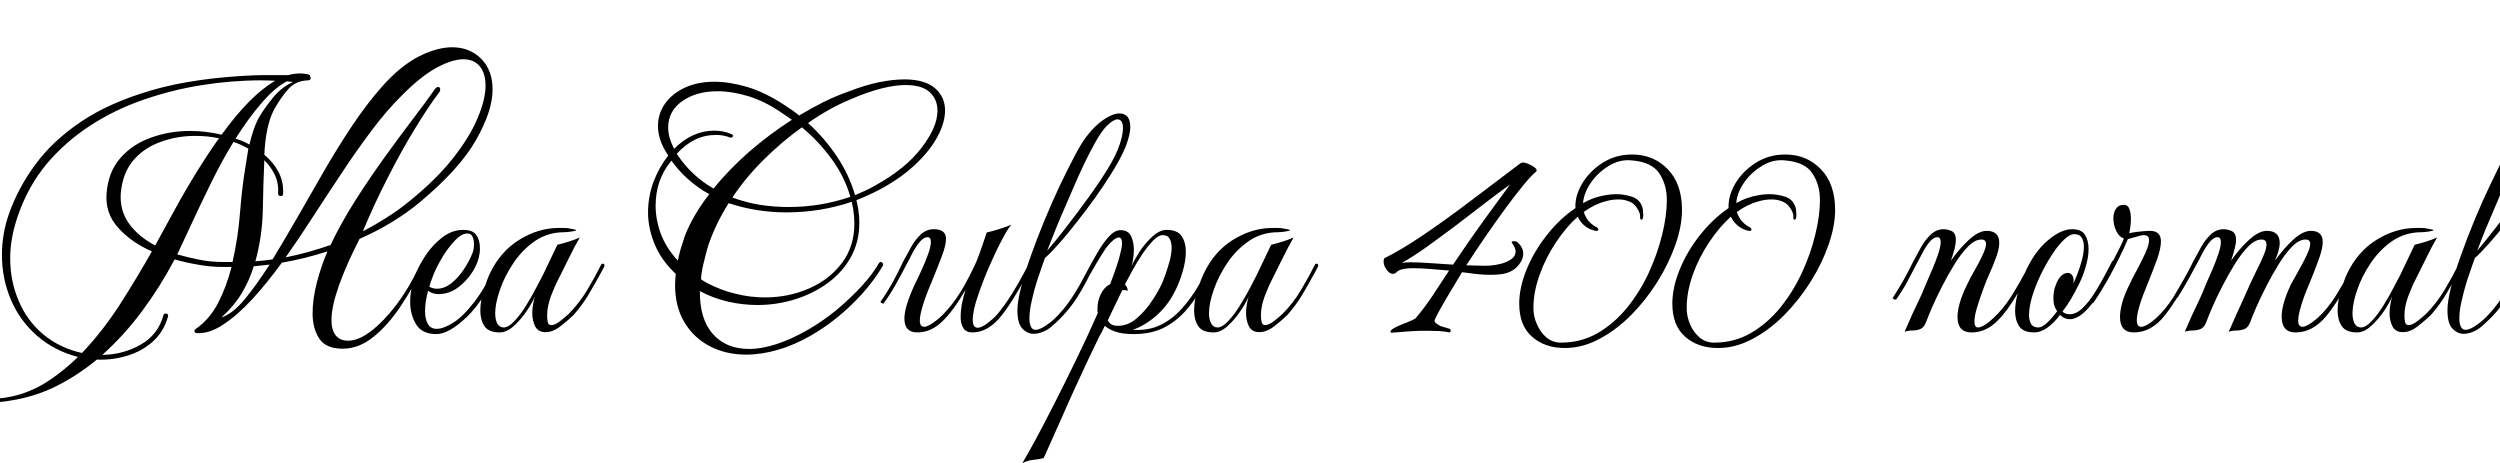 <svg xmlns="http://www.w3.org/2000/svg" xmlns:xlink="http://www.w3.org/1999/xlink" width="181.392" height="33.6"><path fill="black" d="M-1.13 29.23L-1.13 29.23Q-2.21 29.23-3.14 28.96Q-4.08 28.68-4.66 28.03Q-5.23 27.38-5.23 26.28L-5.23 26.28Q-5.23 25.90-5.16 25.51L-5.16 25.51Q-5.11 25.37-4.99 25.37L-4.99 25.37Q-4.85 25.37-4.85 25.49L-4.85 25.49Q-4.85 25.61-4.86 25.74Q-4.87 25.87-4.87 25.99L-4.87 25.99Q-4.87 27.02-4.28 27.67Q-3.70 28.32-2.76 28.63Q-1.82 28.94-0.77 28.94L-0.77 28.94Q0.38 28.94 1.46 28.61L1.46 28.61Q2.62 28.25 3.66 27.54Q4.70 26.83 5.66 25.90L5.66 25.90Q3.96 25.46 2.71 24.38Q1.46 23.30 0.80 21.77Q0.14 20.23 0.14 18.50L0.14 18.50Q0.14 16.94 0.67 15.46L0.67 15.46Q1.32 13.63 2.57 11.93Q3.82 10.22 5.88 8.83Q7.94 7.44 11.00 6.55Q14.06 5.66 18.31 5.47L18.31 5.47Q18.82 5.45 19.52 5.45Q20.23 5.45 20.90 5.45L20.90 5.45Q21.38 5.33 21.74 5.33L21.74 5.33Q22.13 5.33 22.44 5.42L22.44 5.42Q22.51 5.45 22.51 5.57L22.51 5.57Q22.54 5.59 22.54 5.66L22.54 5.66Q22.54 5.83 22.34 5.83L22.34 5.83Q21.48 5.86 20.95 6.43Q20.42 7.01 19.90 7.92L19.90 7.92Q19.56 8.57 19.39 9.41Q19.22 10.25 19.18 11.23L19.18 11.23Q19.85 11.78 20.22 12.50Q20.59 13.22 20.54 14.06L20.54 14.06Q20.54 14.23 20.38 14.23L20.38 14.23Q20.18 14.23 20.18 14.04L20.18 14.04Q20.23 13.34 19.96 12.73Q19.68 12.12 19.18 11.62L19.18 11.62Q19.10 13.30 19.07 15.22Q19.03 17.14 18.53 18.96L18.53 18.96Q19.18 18.91 19.78 18.82L19.78 18.82Q20.64 17.40 21.58 15.77Q22.51 14.14 23.50 12.43Q24.48 10.73 25.54 9.14Q26.59 7.56 27.74 6.26L27.74 6.26Q29.06 4.78 30.38 4.10Q31.70 3.43 32.81 3.43L32.81 3.43Q34.08 3.43 34.91 4.26Q35.74 5.09 35.74 6.50L35.74 6.50Q35.74 8.06 34.52 10.19Q33.31 12.31 30.38 14.74L30.38 14.74Q28.51 16.27 26.09 17.33L26.09 17.33Q25.13 19.20 24.59 20.72Q24.05 22.25 24.05 23.23L24.05 23.23Q24.05 23.93 24.35 24.32Q24.65 24.72 25.27 24.72L25.27 24.72Q26.02 24.72 26.94 24.01Q27.86 23.30 28.78 22.09Q29.69 20.88 30.38 19.39L30.38 19.39Q30.46 19.27 30.55 19.27L30.55 19.27Q30.72 19.27 30.65 19.46L30.65 19.46Q29.95 20.90 29.05 22.25Q28.15 23.59 27.10 24.44Q26.04 25.30 24.86 25.30L24.86 25.30Q23.64 25.30 23.16 24.56Q22.68 23.83 22.68 22.73L22.68 22.73Q22.68 21.70 22.99 20.50Q23.30 19.30 23.76 18.24L23.76 18.24Q22.94 18.50 22.12 18.71Q21.29 18.91 20.45 19.06L20.45 19.06Q19.39 20.52 18.31 21.70Q17.23 22.87 16.21 23.54Q15.19 24.22 14.30 24.17L14.30 24.17Q14.11 24.17 14.11 24.02L14.11 24.02Q14.11 23.93 14.21 23.86L14.21 23.86Q15.22 23.16 15.83 21.97Q16.44 20.78 16.80 19.37L16.80 19.37L16.18 19.37Q15.29 19.37 14.40 19.21Q13.51 19.06 12.67 18.82L12.67 18.82Q11.64 20.78 10.32 22.56Q9 24.34 7.42 25.75L7.42 25.75Q8.93 25.73 10.20 25.01Q11.47 24.29 11.86 22.87L11.86 22.87Q11.88 22.75 12.02 22.75L12.02 22.75Q12.24 22.75 12.19 22.97L12.19 22.97Q11.88 24.07 11.09 24.78Q10.30 25.49 9.23 25.81Q8.16 26.14 7.03 26.09L7.03 26.09Q5.66 27.22 4.12 28.00Q2.57 28.78 0.79 29.06L0.79 29.06Q0.34 29.14-0.16 29.18Q-0.65 29.23-1.13 29.23ZM20.74 18.65L20.74 18.67Q21.58 18.50 22.38 18.28Q23.18 18.05 23.98 17.78L23.98 17.78Q24.77 16.13 25.81 14.50Q26.86 12.86 27.95 11.35Q29.04 9.84 30 8.58Q30.96 7.32 31.56 6.46L31.56 6.46Q31.68 6.31 31.78 6.31L31.78 6.31Q31.94 6.31 31.94 6.50L31.94 6.50Q31.94 6.62 31.87 6.70L31.87 6.70Q31.08 7.73 30.10 9.35Q29.11 10.97 28.13 12.90Q27.14 14.83 26.33 16.78L26.33 16.78Q27.22 16.32 28.03 15.80Q28.85 15.29 29.59 14.69L29.59 14.69Q31.58 13.10 32.82 11.54Q34.06 9.98 34.64 8.60Q35.23 7.22 35.23 6.22L35.23 6.22Q35.23 5.33 34.81 4.81Q34.39 4.30 33.62 4.30L33.62 4.30Q32.81 4.30 31.68 4.91Q30.55 5.52 29.14 6.94L29.14 6.94Q28.01 8.06 26.92 9.53Q25.82 10.99 24.77 12.59Q23.71 14.18 22.70 15.74Q21.70 17.30 20.74 18.65L20.74 18.65ZM5.95 25.61L5.95 25.61Q7.46 24.02 8.72 22.06Q9.98 20.09 11.02 18.24L11.02 18.24Q9.50 17.57 8.57 16.52Q7.63 15.48 7.73 14.06L7.73 14.06Q7.85 12.46 8.74 11.46Q9.62 10.46 10.97 9.98Q12.31 9.50 13.80 9.50L13.80 9.50Q14.90 9.50 16.08 9.77L16.08 9.77Q17.11 8.35 18.08 7.37Q19.06 6.38 19.97 5.86L19.97 5.86Q19.73 5.86 19.48 5.84Q19.22 5.83 18.96 5.83L18.96 5.83Q16.80 5.83 14.62 6.18Q12.43 6.53 10.37 7.25Q8.30 7.97 6.52 9.13Q4.73 10.30 3.38 11.90Q2.04 13.51 1.30 15.65L1.30 15.65Q0.74 17.26 0.74 18.74L0.74 18.74Q0.74 20.40 1.36 21.84Q1.97 23.28 3.14 24.26Q4.32 25.25 5.95 25.61ZM18.10 10.49L18.10 10.49Q18.22 9.94 18.40 9.42Q18.58 8.90 18.82 8.47L18.82 8.47Q19.18 7.85 19.82 7.07Q20.47 6.29 21.26 5.95L21.26 5.95L20.81 5.90Q19.94 6.36 19.00 7.45Q18.05 8.54 17.09 10.06L17.09 10.06Q17.64 10.22 18.10 10.49ZM11.26 17.81L11.26 17.81L12.60 15.36Q13.44 13.82 14.27 12.48Q15.10 11.14 15.89 10.03L15.89 10.03Q15.46 9.94 15.02 9.90Q14.59 9.86 14.16 9.86L14.16 9.86Q12.84 9.86 11.64 10.30Q10.44 10.73 9.66 11.65Q8.88 12.58 8.76 14.06L8.76 14.06Q8.69 15.29 9.37 16.24Q10.06 17.18 11.26 17.81ZM16.18 19.01L16.18 19.01L16.87 19.01Q17.28 17.23 17.42 15.37Q17.57 13.51 17.81 12.10L17.81 12.10L18.02 10.78Q17.78 10.66 17.51 10.52Q17.23 10.39 16.94 10.30L16.94 10.30Q16.13 11.62 15.35 13.20Q14.57 14.78 13.78 16.49L13.78 16.49L12.86 18.46Q13.61 18.67 14.45 18.84Q15.29 19.01 16.18 19.01ZM16.06 23.04L16.06 23.04Q16.90 22.75 17.76 21.71Q18.62 20.66 19.56 19.20L19.56 19.20Q19.27 19.22 18.98 19.26Q18.70 19.30 18.41 19.32L18.41 19.32Q18.10 20.35 17.53 21.29Q16.97 22.22 16.06 23.04ZM31.66 24.24L31.66 24.24Q30.62 24.24 30.19 23.53Q29.76 22.82 29.76 21.91L29.76 21.91Q29.76 21.36 29.88 20.83Q30 20.30 30.17 19.85L30.17 19.85Q30.43 19.20 30.92 18.47Q31.42 17.74 32.11 17.21Q32.81 16.68 33.62 16.68L33.62 16.68Q34.30 16.68 34.56 17.05Q34.82 17.42 34.82 17.98L34.82 17.98Q34.82 18.07 34.82 18.16Q34.82 18.24 34.80 18.36L34.80 18.36Q34.73 19.01 34.30 19.70Q33.86 20.40 33.22 20.87Q32.57 21.34 31.82 21.34L31.82 21.34Q31.39 21.34 31.06 21.10L31.06 21.10Q30.84 21.91 30.84 22.58L30.84 22.58Q30.84 23.14 31.04 23.50Q31.25 23.86 31.68 23.86L31.68 23.86Q32.18 23.86 32.89 23.41Q33.60 22.97 34.43 21.89Q35.26 20.81 36.12 18.94L36.12 18.94Q36.12 18.91 36.17 18.91L36.17 18.91Q36.24 18.91 36.32 18.97Q36.41 19.03 36.36 19.08L36.36 19.08Q35.18 21.74 33.88 22.99Q32.57 24.24 31.66 24.24ZM31.70 20.95L31.70 20.95Q32.23 20.95 32.74 20.56Q33.24 20.16 33.65 19.55Q34.06 18.94 34.30 18.31L34.30 18.31Q34.39 18.05 34.39 17.71L34.39 17.71Q34.39 17.40 34.28 17.17Q34.18 16.94 33.91 16.94L33.91 16.94Q33.48 16.94 32.98 17.48Q32.47 18.02 32.04 18.76Q31.61 19.49 31.39 20.09L31.39 20.09Q31.32 20.26 31.26 20.44Q31.20 20.62 31.15 20.81L31.15 20.81Q31.44 20.95 31.70 20.95ZM36.26 24.12L36.26 24.12Q35.45 24.12 35.15 23.66Q34.85 23.21 34.85 22.54L34.85 22.54Q34.85 21.84 35.09 21.07Q35.33 20.30 35.54 19.85L35.54 19.85Q36.31 18.24 37.69 17.39Q39.07 16.54 40.54 16.54L40.54 16.54Q40.73 16.54 40.93 16.54Q41.14 16.54 41.33 16.58L41.33 16.58Q41.81 16.66 41.81 16.70L41.81 16.70Q41.81 16.75 41.46 16.80Q41.11 16.85 40.94 16.85L40.94 16.85Q39.77 16.85 38.84 17.47Q37.92 18.10 37.27 19.06Q36.62 20.02 36.28 21.01Q35.93 22.01 35.93 22.73L35.93 22.73Q35.93 23.18 36.08 23.47Q36.24 23.76 36.55 23.76L36.55 23.76Q36.89 23.76 37.32 23.30Q37.75 22.85 38.16 22.19Q38.57 21.53 38.90 20.89Q39.24 20.26 39.41 19.92L39.41 19.92L40.44 17.76Q40.85 17.66 41.27 17.53Q41.69 17.40 42.07 17.23L42.07 17.23Q41.66 17.93 41.29 18.70Q40.92 19.46 40.54 20.21L40.54 20.21Q40.25 20.76 39.97 21.50Q39.70 22.25 39.70 22.85L39.70 22.85L39.70 22.94Q39.70 23.14 39.74 23.36Q39.79 23.59 40.01 23.59L40.01 23.59Q40.27 23.59 40.68 23.27Q41.09 22.94 41.26 22.78L41.26 22.78Q42.02 22.01 42.59 21.07Q43.15 20.14 43.63 19.18L43.63 19.18Q43.68 19.13 43.70 19.13L43.70 19.13Q43.90 19.13 43.85 19.32L43.85 19.32Q43.85 19.32 43.74 19.54Q43.63 19.75 43.61 19.78L43.61 19.78Q43.15 20.62 42.70 21.38Q42.24 22.15 41.62 22.85L41.62 22.85Q41.23 23.23 40.68 23.66Q40.13 24.10 39.58 24.10L39.58 24.10Q39.05 24.10 38.83 23.68Q38.62 23.26 38.62 22.73L38.62 22.73Q38.62 22.39 38.68 22.07Q38.74 21.74 38.81 21.50L38.81 21.50Q38.64 21.94 38.22 22.56Q37.80 23.18 37.28 23.65Q36.77 24.12 36.26 24.12ZM54.14 25.73L54.14 25.73Q52.68 25.73 51.52 25.13Q50.35 24.53 49.67 23.40Q48.98 22.27 48.98 20.66L48.98 20.66Q48.98 20.47 49.00 20.27Q49.01 20.06 49.03 19.87L49.03 19.87Q47.98 18.89 47.50 17.72Q47.02 16.56 47.02 15.41L47.02 15.41Q47.02 14.28 47.41 13.21Q47.81 12.14 48.46 11.33L48.46 11.33L48.48 11.28L48.26 10.92Q47.74 10.03 47.74 9.14L47.74 9.14Q47.74 8.26 48.25 7.52Q48.77 6.79 49.69 6.36Q50.62 5.93 51.84 5.93L51.84 5.93Q52.92 5.93 54.22 6.31Q55.51 6.70 56.90 7.61L56.90 7.61Q57.17 7.78 57.44 7.97Q57.72 8.16 57.98 8.38L57.98 8.38Q58.87 7.85 59.76 7.40Q60.65 6.96 61.54 6.65L61.54 6.65Q62.78 6.17 63.80 5.96Q64.82 5.76 65.62 5.76L65.62 5.76Q67.10 5.76 67.84 6.40Q68.57 7.03 68.57 8.02L68.57 8.02Q68.57 8.88 68.03 9.90Q67.49 10.92 66.41 11.94Q65.33 12.96 63.74 13.80L63.74 13.80Q62.95 14.21 62.14 14.52L62.14 14.52Q62.18 14.74 62.23 14.96Q62.28 15.19 62.30 15.43L62.30 15.43Q62.33 15.60 62.34 15.79Q62.35 15.98 62.35 16.18L62.35 16.18Q62.35 17.54 61.74 18.65Q61.13 19.75 60.08 20.52Q59.04 21.29 57.71 21.71Q56.38 22.13 54.96 22.13L54.96 22.13Q53.90 22.13 52.84 21.89Q51.77 21.65 50.78 21.12L50.78 21.12Q50.76 23.14 51.72 24.23Q52.68 25.32 54.36 25.32L54.36 25.32Q55.25 25.32 56.33 24.97Q57.41 24.62 58.58 23.95L58.58 23.95Q59.71 23.30 60.71 22.48Q61.70 21.65 62.51 20.77Q63.31 19.90 63.77 19.10L63.77 19.10Q63.82 19.01 63.91 19.01L63.91 19.01Q63.98 19.01 64.04 19.08Q64.10 19.15 64.06 19.27L64.06 19.27Q63.26 20.66 61.88 22.02Q60.50 23.38 58.85 24.34L58.85 24.34Q57.65 25.03 56.45 25.38Q55.25 25.73 54.14 25.73ZM62.04 14.16L62.04 14.16Q62.45 13.99 62.81 13.82Q63.17 13.66 63.50 13.46L63.50 13.46Q65.71 12.24 66.86 10.73Q68.02 9.22 68.02 8.04L68.02 8.04Q68.02 7.20 67.45 6.68Q66.89 6.17 65.69 6.17L65.69 6.17Q64.94 6.17 63.95 6.42Q62.95 6.67 61.68 7.22L61.68 7.22Q60.12 7.87 58.63 8.93L58.63 8.93Q59.78 9.96 60.70 11.32Q61.61 12.67 62.04 14.16ZM51.77 13.68L51.77 13.68Q52.90 12.29 54.37 11.00Q55.85 9.72 57.46 8.69L57.46 8.69L56.71 8.18Q55.49 7.34 54.30 6.98Q53.11 6.62 52.08 6.62L52.08 6.62Q50.52 6.62 49.50 7.34Q48.48 8.06 48.48 9.26L48.48 9.26Q48.48 9.96 48.91 10.80L48.91 10.80Q50.23 9.48 51.82 9.48L51.82 9.48Q52.15 9.48 52.46 9.54Q52.78 9.60 53.09 9.74L53.09 9.74Q53.18 9.77 53.18 9.86L53.18 9.86Q53.18 9.94 53.11 9.97Q53.04 10.01 52.92 9.96L52.92 9.96Q52.49 9.79 51.94 9.79L51.94 9.79Q50.35 9.79 49.10 11.16L49.10 11.16L49.15 11.23Q50.18 12.77 51.77 13.68ZM57.22 15.02L57.22 15.02Q59.54 15.02 61.70 14.28L61.70 14.28Q61.27 12.79 60.32 11.51Q59.38 10.22 58.18 9.24L58.18 9.24Q56.74 10.27 55.43 11.57Q54.12 12.86 53.14 14.33L53.14 14.33Q54.10 14.69 55.13 14.86Q56.16 15.02 57.22 15.02ZM49.18 18.91L49.18 18.91Q49.27 18.48 49.40 18.02Q49.54 17.57 49.70 17.09L49.70 17.09Q50.30 15.58 51.46 14.09L51.46 14.09Q50.64 13.63 49.96 13.03Q49.27 12.43 48.72 11.66L48.72 11.66L48.62 11.78Q47.57 13.10 47.57 14.93L47.57 14.93Q47.57 15.94 47.95 16.97Q48.34 18 49.18 18.91ZM55.49 21.58L55.49 21.58Q57.22 21.58 58.70 20.93Q60.19 20.28 61.09 19.08Q61.99 17.88 61.99 16.22L61.99 16.22Q61.99 15.96 61.97 15.70Q61.94 15.43 61.90 15.14L61.90 15.14L61.80 14.64Q59.54 15.41 57.05 15.41L57.05 15.41Q55.97 15.41 54.91 15.24Q53.86 15.07 52.87 14.74L52.87 14.74Q51.94 16.20 51.38 17.83L51.38 17.83Q51.19 18.50 51.05 19.10Q50.90 19.70 50.86 20.26L50.86 20.26Q50.95 20.33 51.05 20.39Q51.14 20.45 51.24 20.50L51.24 20.50Q52.27 21.05 53.35 21.31Q54.43 21.58 55.49 21.58ZM66.55 24.12L66.55 24.12Q65.62 24.12 65.62 23.11L65.62 23.11Q65.62 22.27 66.36 20.66L66.36 20.66Q66.58 20.23 66.85 19.63Q67.13 19.03 67.33 18.47Q67.54 17.90 67.54 17.54L67.54 17.54Q67.54 17.21 67.30 17.21L67.30 17.21Q67.01 17.21 66.72 17.57Q66.43 17.93 66.20 18.37Q65.98 18.82 65.83 19.08L65.83 19.08Q65.47 19.78 65.02 20.59Q64.56 21.41 64.10 22.03L64.10 22.03L64.08 22.03Q64.03 22.03 63.95 21.97Q63.86 21.91 63.89 21.89L63.89 21.89Q64.34 21.26 64.79 20.45Q65.23 19.63 65.54 18.96L65.54 18.96Q65.81 18.46 66.11 17.92Q66.41 17.38 66.82 17.00Q67.22 16.63 67.75 16.63L67.75 16.63Q68.64 16.63 68.64 17.33L68.64 17.33Q68.64 17.78 68.35 18.55Q68.06 19.32 67.58 20.50L67.58 20.50Q67.15 21.50 66.95 22.19Q66.74 22.87 66.74 23.26L66.74 23.26Q66.74 23.71 67.06 23.71L67.06 23.71Q67.39 23.71 68.14 23.09L68.14 23.09Q68.78 22.51 69.38 21.66Q69.98 20.81 70.68 19.34L70.68 19.34Q70.87 18.96 71.08 18.37Q71.28 17.78 71.44 17.33Q71.59 16.87 71.59 16.87L71.59 16.87Q72 16.78 72.50 16.62Q73.01 16.46 73.39 16.30L73.39 16.30Q73.15 16.54 72.71 17.38Q72.26 18.22 71.80 19.28Q71.33 20.35 70.99 21.36L70.99 21.36Q70.58 22.51 70.58 23.21L70.58 23.21Q70.58 23.78 70.94 23.78L70.94 23.78Q71.11 23.78 71.36 23.64Q71.62 23.50 71.98 23.18L71.98 23.18Q72.29 22.92 72.56 22.56Q72.84 22.20 73.10 21.82L73.10 21.82Q73.46 21.29 73.86 20.59Q74.26 19.90 74.74 18.96L74.74 18.96Q74.78 18.89 74.81 18.89L74.81 18.89Q74.88 18.89 74.94 18.95Q75 19.01 74.98 19.06L74.98 19.06Q73.68 21.60 72.70 22.86Q71.71 24.12 70.56 24.12L70.56 24.12Q70.10 24.12 69.90 23.81Q69.70 23.50 69.70 22.97L69.70 22.97Q69.70 22.56 69.79 22.06Q69.89 21.55 70.06 21.02L70.06 21.02Q69.17 22.56 68.35 23.34Q67.54 24.12 66.55 24.12ZM75.00 24.22L75.00 24.22Q74.54 24.22 74.18 23.84Q73.82 23.47 73.82 22.51L73.82 22.51Q73.82 21.86 74.09 20.83Q74.35 19.80 74.80 18.55Q75.24 17.30 75.78 16.00Q76.32 14.69 76.88 13.50Q77.45 12.31 77.94 11.38Q78.43 10.44 78.79 9.96L78.79 9.96Q79.42 9.12 80.08 8.68Q80.74 8.23 81.22 8.23L81.22 8.23Q82.01 8.23 82.01 9.22L82.01 9.22Q82.01 9.74 81.70 10.57Q81.38 11.40 80.66 12.55L80.66 12.55Q80.14 13.39 79.48 14.32Q78.82 15.24 78.14 16.10Q77.47 16.97 76.86 17.65Q76.25 18.34 75.82 18.72L75.82 18.72Q75.82 18.72 75.65 19.19Q75.48 19.66 75.25 20.36Q75.02 21.07 74.86 21.82Q74.69 22.56 74.69 23.11L74.69 23.11Q74.69 23.47 74.80 23.70Q74.90 23.93 75.14 23.93L75.14 23.93Q75.50 23.93 76.13 23.45L76.13 23.45Q76.51 23.16 76.87 22.76Q77.23 22.37 77.51 21.98Q77.78 21.60 77.88 21.43L77.88 21.43Q78.10 21.10 78.40 20.57Q78.70 20.04 78.96 19.57Q79.22 19.10 79.27 18.98L79.27 18.98Q79.32 18.94 79.34 18.94L79.34 18.94Q79.39 18.94 79.46 19.00Q79.54 19.06 79.49 19.10L79.49 19.10Q78.91 20.30 78.42 21.14Q77.93 21.98 77.42 22.57Q76.92 23.16 76.30 23.69L76.30 23.69Q76.03 23.93 75.68 24.07Q75.34 24.22 75.00 24.22ZM75.98 18.19L75.98 18.19Q76.56 17.52 77.35 16.50Q78.14 15.48 78.96 14.35Q79.78 13.22 80.38 12.24L80.38 12.24Q80.98 11.26 81.23 10.51Q81.48 9.77 81.48 9.31L81.48 9.31Q81.48 8.66 81.07 8.66L81.07 8.66Q80.81 8.66 80.36 9.08Q79.92 9.50 79.42 10.42L79.42 10.42Q79.06 11.06 78.62 11.98Q78.19 12.89 77.76 13.90Q77.33 14.90 76.94 15.80Q76.56 16.70 76.31 17.35Q76.06 18 75.98 18.19ZM74.18 33.60L74.18 33.60Q74.47 33.12 75.10 31.97Q75.72 30.82 76.51 29.27Q77.30 27.72 78.13 26.00Q78.96 24.29 79.66 22.70L79.66 22.70Q79.63 22.63 79.63 22.55Q79.63 22.46 79.63 22.39L79.63 22.39Q79.63 21.82 79.87 21.34Q80.11 20.86 80.47 20.66L80.47 20.66L80.54 20.64Q80.81 19.94 81.01 19.34Q81.22 18.74 81.31 18.29L81.31 18.29Q81.41 17.93 81.41 17.64L81.41 17.64Q81.41 17.23 81.17 17.23L81.17 17.23Q81.00 17.23 80.75 17.45Q80.50 17.66 80.23 18.02L80.23 18.02Q79.82 18.65 79.51 19.18Q79.20 19.70 78.89 20.26Q78.58 20.81 78.12 21.55L78.12 21.55Q78.07 21.62 77.96 21.60Q77.86 21.58 77.88 21.48L77.88 21.48Q78.34 20.71 78.77 19.88Q79.20 19.06 79.62 18.34Q80.04 17.62 80.46 17.16Q80.88 16.70 81.31 16.70L81.31 16.70Q81.86 16.70 82.07 17.14Q82.27 17.57 82.27 18.12L82.27 18.12Q82.27 18.43 82.22 18.74Q82.18 19.06 82.10 19.32L82.10 19.32Q82.30 18.86 82.69 18.25Q83.09 17.64 83.62 17.16Q84.14 16.68 84.65 16.68L84.65 16.68Q85.44 16.68 85.74 17.14Q86.04 17.59 86.04 18.24L86.04 18.24Q86.04 18.94 85.81 19.70Q85.58 20.47 85.34 20.95L85.34 20.95Q84.82 22.06 84.00 22.81Q83.18 23.57 82.20 23.93L82.20 23.93Q83.35 24 84.22 23.57Q85.08 23.14 85.75 22.39Q86.42 21.65 86.95 20.74Q87.48 19.82 87.94 18.94L87.94 18.94Q87.96 18.84 88.08 18.84L88.08 18.84Q88.15 18.84 88.20 18.90Q88.25 18.96 88.20 19.03L88.20 19.03Q87.72 19.99 87.19 20.92Q86.66 21.84 85.98 22.60Q85.30 23.35 84.40 23.80Q83.50 24.24 82.25 24.24L82.25 24.24Q81.46 24.24 80.95 24.07Q80.45 23.90 80.16 23.64L80.16 23.64L79.94 24.10L79.78 24.38Q79.44 25.06 78.96 26.08Q78.48 27.10 77.95 28.26Q77.42 29.42 76.96 30.48Q76.49 31.54 76.15 32.29Q75.82 33.05 75.72 33.24L75.72 33.24Q75.31 33.34 74.94 33.37Q74.57 33.41 74.18 33.60ZM81.10 23.64L81.10 23.64Q81.84 23.64 82.46 23.11Q83.09 22.58 83.58 21.84Q84.07 21.10 84.34 20.50L84.34 20.50Q84.43 20.28 84.59 19.84Q84.74 19.39 84.88 18.89Q85.01 18.38 85.01 17.95L85.01 17.95Q85.01 17.57 84.86 17.32Q84.72 17.06 84.36 17.06L84.36 17.06Q84.05 17.06 83.66 17.46Q83.28 17.86 82.88 18.44Q82.49 19.03 82.16 19.63Q81.84 20.23 81.62 20.64L81.62 20.64Q81.74 20.76 81.79 20.90Q81.84 21.05 81.82 21.10L81.82 21.10Q81.72 21.05 81.62 21.05Q81.53 21.05 81.43 21.05L81.43 21.05L80.38 23.23Q80.54 23.64 81.10 23.64ZM88.06 24.12L88.06 24.12Q87.24 24.12 86.94 23.66Q86.64 23.21 86.64 22.54L86.64 22.54Q86.64 21.84 86.88 21.07Q87.12 20.30 87.34 19.85L87.34 19.85Q88.10 18.24 89.48 17.39Q90.86 16.54 92.33 16.54L92.33 16.54Q92.52 16.54 92.72 16.54Q92.93 16.54 93.12 16.58L93.12 16.58Q93.60 16.66 93.60 16.70L93.60 16.70Q93.60 16.75 93.25 16.80Q92.90 16.85 92.74 16.85L92.74 16.85Q91.56 16.85 90.64 17.47Q89.71 18.10 89.06 19.06Q88.42 20.02 88.07 21.01Q87.72 22.01 87.72 22.73L87.72 22.73Q87.72 23.18 87.88 23.47Q88.03 23.76 88.34 23.76L88.34 23.76Q88.68 23.76 89.11 23.30Q89.54 22.85 89.95 22.19Q90.36 21.53 90.70 20.89Q91.03 20.26 91.20 19.92L91.20 19.92L92.23 17.76Q92.64 17.66 93.06 17.53Q93.48 17.40 93.86 17.23L93.86 17.23Q93.46 17.93 93.08 18.70Q92.71 19.46 92.33 20.21L92.33 20.21Q92.04 20.76 91.76 21.50Q91.49 22.25 91.49 22.85L91.49 22.85L91.49 22.94Q91.49 23.14 91.54 23.36Q91.58 23.59 91.80 23.59L91.80 23.59Q92.06 23.59 92.47 23.27Q92.88 22.94 93.05 22.78L93.05 22.78Q93.82 22.01 94.38 21.07Q94.94 20.14 95.42 19.18L95.42 19.18Q95.47 19.13 95.50 19.13L95.50 19.13Q95.69 19.13 95.64 19.32L95.64 19.32Q95.64 19.32 95.53 19.54Q95.42 19.75 95.40 19.78L95.40 19.78Q94.94 20.62 94.49 21.38Q94.03 22.15 93.41 22.85L93.41 22.85Q93.02 23.23 92.47 23.66Q91.92 24.10 91.37 24.10L91.37 24.10Q90.84 24.10 90.62 23.68Q90.41 23.26 90.41 22.73L90.41 22.73Q90.41 22.39 90.47 22.07Q90.53 21.74 90.60 21.50L90.60 21.50Q90.43 21.94 90.01 22.56Q89.59 23.18 89.08 23.65Q88.56 24.12 88.06 24.12ZM100.94 24.14L100.94 24.14L100.90 24.10Q100.85 23.98 101.12 23.82Q101.40 23.66 101.76 23.52L101.76 23.52Q101.83 23.50 102.05 23.41Q102.26 23.33 102.49 23.22Q102.72 23.11 102.74 23.06L102.74 23.06Q103.32 22.37 103.90 21.52Q104.47 20.66 105.14 19.63L105.14 19.63Q104.33 19.56 103.68 19.51Q103.03 19.46 102.55 19.46L102.55 19.46Q101.52 19.46 101.28 19.80L101.28 19.80Q101.18 19.87 101.06 19.87L101.06 19.87Q100.82 19.87 100.61 19.57Q100.39 19.27 100.39 18.98L100.39 18.98Q100.39 18.82 100.44 18.74L100.44 18.74Q101.66 18.14 103.27 17.05Q104.88 15.96 106.69 14.59Q108.50 13.22 110.30 11.86L110.30 11.86Q110.45 11.74 110.76 11.84Q111.07 11.95 111.31 12.12Q111.55 12.29 111.48 12.43L111.48 12.43Q111.12 12.72 110.56 13.40Q109.99 14.09 109.28 15.05Q108.58 16.01 107.83 17.09Q107.09 18.17 106.39 19.25L106.39 19.25Q106.70 19.25 107.17 19.27Q107.64 19.30 108.10 19.27L108.10 19.27Q108.46 19.25 108.90 19.14Q109.34 19.03 109.66 18.80Q109.97 18.58 109.97 18.24L109.97 18.24Q109.97 18 109.70 17.62L109.70 17.62Q109.70 17.62 109.69 17.60Q109.68 17.59 109.68 17.57L109.68 17.57Q109.68 17.50 109.85 17.50L109.85 17.50Q109.90 17.50 109.97 17.51Q110.04 17.52 110.09 17.57L110.09 17.57Q110.52 17.93 110.52 18.41L110.52 18.41Q110.52 18.89 110.09 19.34Q109.66 19.80 108.89 19.90L108.89 19.90Q108.72 19.92 108.53 19.93Q108.34 19.94 108.14 19.94L108.14 19.94Q107.62 19.94 107.10 19.88Q106.58 19.82 106.08 19.75L106.08 19.75Q105.46 20.78 104.93 21.67Q104.40 22.56 104.11 23.18L104.11 23.18Q104.09 23.21 104.09 23.28L104.09 23.28Q104.09 23.38 104.22 23.47Q104.35 23.57 104.52 23.66L104.52 23.66L105.19 23.86Q105.34 23.98 105.19 24.12L105.19 24.12Q104.83 24.05 104.42 24.02Q104.02 24 103.58 24L103.58 24Q103.34 24 103.10 24Q102.86 24 102.62 24.02L102.62 24.02Q102.00 24.05 101.53 24.10Q101.06 24.14 100.94 24.14ZM105.43 19.20L105.43 19.20Q105.91 18.48 106.58 17.51Q107.26 16.54 108.04 15.47Q108.82 14.40 109.56 13.39L109.56 13.39Q108.74 13.97 107.72 14.76Q106.70 15.55 105.62 16.37Q104.54 17.18 103.54 17.90Q102.53 18.62 101.71 19.08L101.71 19.08Q101.83 19.06 102.00 19.04Q102.17 19.03 102.36 19.03L102.36 19.03Q102.94 19.03 103.75 19.09Q104.57 19.15 105.43 19.20ZM113.54 25.25L113.54 25.25Q112.08 25.25 111.16 24.43Q110.23 23.62 110.23 22.03L110.23 22.03Q110.23 20.86 110.77 19.54Q111.31 18.22 112.25 17.04Q113.18 15.86 114.31 15.10L114.31 15.10Q114.26 14.23 114.79 13.33Q115.32 12.43 116.27 11.82Q117.22 11.21 118.42 11.21L118.42 11.21Q119.98 11.21 121.01 12.28Q122.04 13.34 122.04 15.24L122.04 15.24Q122.04 16.39 121.57 17.74Q121.10 19.08 120.28 20.41Q119.45 21.74 118.37 22.84Q117.29 23.93 116.05 24.59Q114.82 25.25 113.54 25.25ZM113.26 24.86L113.26 24.86Q114.72 24.86 115.92 24.17Q117.12 23.47 118.06 22.32Q118.99 21.17 119.63 19.79Q120.26 18.41 120.60 17.03Q120.94 15.65 120.94 14.50L120.94 14.50Q120.94 13.42 120.40 12.59Q119.86 11.76 118.42 11.64L118.42 11.64Q117.53 11.54 116.72 12.04Q115.92 12.53 115.42 13.27Q114.91 14.02 114.86 14.74L114.86 14.74Q115.61 14.30 116.50 14.16L116.50 14.16Q116.62 14.14 116.83 14.11Q117.05 14.09 117.31 14.09L117.31 14.09Q117.84 14.09 118.40 14.27Q118.97 14.45 119.16 15.02L119.16 15.02Q119.18 15.10 119.21 15.26Q119.23 15.43 119.23 15.60L119.23 15.60Q119.23 15.94 119.09 15.94L119.09 15.94Q118.99 15.94 119.00 15.71Q119.02 15.48 118.82 15.17L118.82 15.17Q118.61 14.78 118.24 14.63Q117.86 14.47 117.43 14.47L117.43 14.47Q116.93 14.47 116.45 14.62L116.45 14.62Q115.70 14.81 114.91 15.38L114.91 15.38Q115.08 15.86 115.32 16.10Q115.56 16.34 115.80 16.46L115.80 16.46Q115.97 16.54 115.97 16.66L115.97 16.66Q115.97 16.80 115.68 16.73L115.68 16.73Q115.22 16.61 114.92 16.33Q114.62 16.06 114.48 15.72L114.48 15.72Q113.64 16.46 112.90 17.58Q112.15 18.70 111.71 19.94Q111.26 21.19 111.26 22.34L111.26 22.34Q111.26 22.97 111.52 23.54Q111.77 24.12 112.21 24.49Q112.66 24.86 113.26 24.86ZM124.66 25.25L124.66 25.25Q123.19 25.25 122.27 24.43Q121.34 23.62 121.34 22.03L121.34 22.03Q121.34 20.86 121.88 19.54Q122.42 18.22 123.36 17.04Q124.30 15.86 125.42 15.10L125.42 15.10Q125.38 14.23 125.90 13.33Q126.43 12.43 127.38 11.82Q128.33 11.21 129.53 11.21L129.53 11.21Q131.09 11.21 132.12 12.28Q133.15 13.34 133.15 15.24L133.15 15.24Q133.15 16.39 132.68 17.74Q132.22 19.08 131.39 20.41Q130.56 21.74 129.48 22.84Q128.40 23.93 127.16 24.59Q125.93 25.25 124.66 25.25ZM124.37 24.86L124.37 24.86Q125.83 24.86 127.03 24.17Q128.23 23.47 129.17 22.32Q130.10 21.17 130.74 19.79Q131.38 18.41 131.71 17.03Q132.05 15.65 132.05 14.50L132.05 14.50Q132.05 13.42 131.51 12.59Q130.97 11.76 129.53 11.64L129.53 11.64Q128.64 11.54 127.84 12.04Q127.03 12.53 126.53 13.27Q126.02 14.02 125.98 14.74L125.98 14.74Q126.72 14.30 127.61 14.16L127.61 14.16Q127.73 14.14 127.94 14.11Q128.16 14.09 128.42 14.09L128.42 14.09Q128.95 14.09 129.52 14.27Q130.08 14.45 130.27 15.02L130.27 15.02Q130.30 15.10 130.32 15.26Q130.34 15.43 130.34 15.60L130.34 15.60Q130.34 15.94 130.20 15.94L130.20 15.94Q130.10 15.94 130.12 15.71Q130.13 15.48 129.94 15.17L129.94 15.17Q129.72 14.78 129.35 14.63Q128.98 14.47 128.54 14.47L128.54 14.47Q128.04 14.47 127.56 14.62L127.56 14.62Q126.82 14.81 126.02 15.38L126.02 15.38Q126.19 15.86 126.43 16.10Q126.67 16.34 126.91 16.46L126.91 16.46Q127.08 16.54 127.08 16.66L127.08 16.66Q127.08 16.80 126.79 16.73L126.79 16.73Q126.34 16.61 126.04 16.33Q125.74 16.06 125.59 15.72L125.59 15.72Q124.75 16.46 124.01 17.58Q123.26 18.70 122.82 19.94Q122.38 21.19 122.38 22.34L122.38 22.34Q122.38 22.97 122.63 23.54Q122.88 24.12 123.32 24.49Q123.77 24.86 124.37 24.86ZM143.04 24.12L143.04 24.12Q142.03 24.12 142.03 22.99L142.03 22.99Q142.03 22.56 142.20 21.96Q142.37 21.36 142.73 20.64L142.73 20.64Q142.92 20.23 143.24 19.67Q143.57 19.10 143.83 18.55Q144.10 18 144.10 17.69L144.10 17.69Q144.10 17.38 143.76 17.38L143.76 17.38Q143.30 17.38 142.81 17.87Q142.32 18.36 141.84 19.13Q141.36 19.90 140.93 20.74Q140.50 21.58 140.18 22.31Q139.87 23.04 139.73 23.42L139.73 23.42Q139.58 23.78 139.32 23.88Q139.06 23.98 138.76 23.98Q138.46 23.98 138.19 24.07L138.19 24.07Q138.53 23.30 138.74 22.82Q138.96 22.34 139.20 21.85Q139.44 21.36 139.78 20.52L139.78 20.52Q139.97 20.09 140.21 19.52Q140.45 18.96 140.63 18.42Q140.81 17.88 140.81 17.57L140.81 17.57Q140.81 17.21 140.57 17.21L140.57 17.21Q140.28 17.21 139.99 17.57Q139.70 17.93 139.48 18.37Q139.25 18.82 139.10 19.08L139.10 19.08Q138.74 19.78 138.38 20.45Q138.02 21.12 137.57 21.74L137.57 21.74L137.54 21.74Q137.47 21.74 137.39 21.70Q137.30 21.65 137.33 21.62L137.33 21.62Q137.74 20.98 138.11 20.33Q138.48 19.68 138.79 19.03L138.79 19.03Q139.06 18.53 139.37 17.96Q139.68 17.40 140.09 17.02Q140.50 16.63 141.02 16.63L141.02 16.63Q141.26 16.63 141.58 16.75L141.58 16.75Q141.91 16.90 141.91 17.40L141.91 17.40Q141.91 17.66 141.82 18.05Q141.72 18.43 141.55 18.91L141.55 18.91Q142.18 18.02 142.87 17.39Q143.57 16.75 144.14 16.75L144.14 16.75Q145.06 16.75 145.06 17.62L145.06 17.62Q145.06 18.14 144.74 18.91L144.74 18.91Q144.65 19.18 144.40 19.74Q144.14 20.30 143.89 20.99Q143.64 21.67 143.45 22.30Q143.26 22.92 143.26 23.33L143.26 23.33Q143.26 23.76 143.52 23.76L143.52 23.76Q143.69 23.76 143.96 23.60Q144.24 23.45 144.62 23.09L144.62 23.09Q145.32 22.46 145.93 21.50Q146.54 20.54 147.38 18.94L147.38 18.94Q147.38 18.89 147.43 18.89L147.43 18.89Q147.50 18.89 147.58 18.96Q147.65 19.03 147.60 19.08L147.60 19.08Q146.74 20.76 146.03 21.88Q145.32 22.99 144.61 23.56Q143.90 24.12 143.04 24.12ZM147.60 24.12L147.60 24.12Q146.81 24.12 146.51 23.68Q146.21 23.23 146.21 22.58L146.21 22.58Q146.21 21.89 146.45 21.11Q146.69 20.33 146.90 19.85L146.90 19.85Q147.55 18.34 148.54 17.48Q149.52 16.63 150.34 16.63L150.34 16.63Q151.03 16.63 151.28 17.04Q151.54 17.45 151.54 18.05L151.54 18.05Q151.54 18.67 151.33 19.36Q151.13 20.04 150.89 20.52L150.89 20.52Q150.60 21.12 150.29 21.65Q149.98 22.18 149.64 22.61L149.64 22.61Q149.86 22.80 150.17 22.80L150.17 22.80Q150.65 22.80 151.12 22.34Q151.58 21.89 152.00 21.22Q152.42 20.54 152.75 19.92Q153.07 19.30 153.24 18.98L153.24 18.98Q153.29 18.91 153.34 18.91L153.34 18.91Q153.38 18.91 153.43 19.00Q153.48 19.08 153.43 19.18L153.43 19.18Q153.05 19.99 152.48 21Q151.92 22.01 151.22 22.66L151.22 22.66Q150.94 22.92 150.67 23.04Q150.41 23.16 150.19 23.16L150.19 23.16Q149.78 23.16 149.47 22.85L149.47 22.85Q149.02 23.45 148.54 23.78Q148.06 24.12 147.60 24.12ZM147.89 23.76L147.89 23.76Q148.15 23.76 148.51 23.44Q148.87 23.11 149.26 22.58L149.26 22.58Q149.26 22.58 149.12 22.34Q148.99 22.10 148.99 21.62L148.99 21.62Q148.99 21.43 149.02 21.20Q149.04 20.98 149.14 20.74L149.14 20.74Q149.30 20.26 149.54 20.03Q149.78 19.80 150.02 19.80L150.02 19.80Q150.24 19.80 150.37 20.00Q150.50 20.21 150.43 20.59L150.43 20.59Q150.77 19.85 150.98 19.14Q151.20 18.43 151.20 17.90L151.20 17.90Q151.20 17.50 151.04 17.24Q150.89 16.99 150.50 16.99L150.50 16.99Q150.17 16.99 149.74 17.41Q149.30 17.83 148.86 18.52Q148.42 19.20 148.04 19.99Q147.67 20.78 147.44 21.54Q147.22 22.30 147.22 22.85L147.22 22.85Q147.22 23.26 147.37 23.51Q147.53 23.76 147.89 23.76ZM154.82 24.12L154.82 24.12Q153.82 24.12 153.82 22.99L153.82 22.99Q153.82 22.56 153.98 21.96Q154.15 21.36 154.51 20.64L154.51 20.64Q154.70 20.21 155.04 19.60Q155.38 18.98 155.65 18.38Q155.93 17.78 155.93 17.42L155.93 17.42Q155.93 17.06 155.54 17.06L155.54 17.06Q155.38 17.06 155.11 17.15Q154.85 17.23 154.39 17.35L154.39 17.35Q154.20 17.83 153.78 18.68Q153.36 19.54 152.86 20.42Q152.35 21.31 151.90 21.96L151.90 21.96Q151.90 21.96 151.88 21.97Q151.87 21.98 151.82 21.98L151.82 21.98Q151.78 21.98 151.69 21.95Q151.61 21.91 151.63 21.89L151.63 21.89Q152.02 21.34 152.42 20.60Q152.83 19.87 153.20 19.15Q153.58 18.43 153.83 17.92Q154.08 17.40 154.10 17.30L154.10 17.30Q153.74 17.18 153.54 16.74Q153.34 16.30 153.34 15.84L153.34 15.84Q153.34 15.43 153.53 15.14Q153.72 14.86 154.10 14.86L154.10 14.86Q154.39 14.86 154.50 15.16Q154.61 15.46 154.61 15.86L154.61 15.86Q154.61 16.39 154.49 16.92L154.49 16.92Q154.49 16.92 154.75 16.87Q155.02 16.82 155.38 16.79Q155.74 16.75 156.00 16.75L156.00 16.75Q156.79 16.75 156.79 17.52L156.79 17.52Q156.79 18 156.53 18.76Q156.26 19.51 155.86 20.50L155.86 20.50Q155.04 22.44 155.04 23.23L155.04 23.23Q155.04 23.71 155.35 23.71L155.35 23.71Q155.74 23.71 156.43 23.09L156.43 23.09Q157.13 22.46 157.72 21.52Q158.30 20.57 159.17 18.96L159.17 18.96Q159.19 18.91 159.24 18.91L159.24 18.91Q159.31 18.91 159.37 18.97Q159.43 19.03 159.41 19.08L159.41 19.08Q158.09 21.58 157.10 22.85Q156.12 24.12 154.82 24.12ZM166.56 24.12L166.56 24.12Q165.55 24.12 165.55 22.97L165.55 22.97Q165.55 22.06 166.22 20.64L166.22 20.64Q166.44 20.23 166.76 19.67Q167.09 19.10 167.35 18.55Q167.62 18 167.62 17.69L167.62 17.69Q167.62 17.38 167.28 17.38L167.28 17.38Q166.82 17.38 166.33 17.87Q165.84 18.36 165.36 19.13Q164.88 19.90 164.45 20.74Q164.02 21.58 163.70 22.31Q163.39 23.04 163.25 23.42L163.25 23.42Q163.10 23.78 162.84 23.88Q162.58 23.98 162.28 23.98Q161.98 23.98 161.71 24.07L161.71 24.07Q162.05 23.30 162.26 22.82Q162.48 22.34 162.71 21.84Q162.94 21.34 163.30 20.52L163.30 20.52Q163.49 20.11 163.75 19.58Q164.02 19.06 164.23 18.55Q164.45 18.05 164.45 17.74L164.45 17.74Q164.45 17.38 164.09 17.38L164.09 17.38Q163.63 17.38 163.14 17.87Q162.65 18.36 162.17 19.13Q161.69 19.90 161.26 20.74Q160.82 21.58 160.51 22.31Q160.20 23.04 160.06 23.42L160.06 23.42Q159.91 23.78 159.65 23.88Q159.38 23.98 159.08 23.98Q158.78 23.98 158.52 24.07L158.52 24.07Q158.86 23.30 159.07 22.82Q159.29 22.34 159.53 21.85Q159.77 21.36 160.10 20.52L160.10 20.52Q160.30 20.09 160.54 19.52Q160.78 18.96 160.96 18.42Q161.14 17.88 161.14 17.57L161.14 17.57Q161.14 17.21 160.90 17.21L160.90 17.21Q160.61 17.21 160.32 17.57Q160.03 17.93 159.80 18.37Q159.58 18.82 159.43 19.08L159.43 19.08Q159.14 19.63 158.77 20.29Q158.40 20.95 158.04 21.53L158.04 21.53Q158.02 21.60 157.92 21.60L157.92 21.60Q157.85 21.60 157.80 21.55Q157.75 21.50 157.80 21.41L157.80 21.41Q158.18 20.81 158.53 20.15Q158.88 19.49 159.14 18.96L159.14 18.96Q159.41 18.46 159.71 17.92Q160.01 17.38 160.42 17.00Q160.82 16.63 161.35 16.63L161.35 16.63Q161.59 16.63 161.90 16.75L161.90 16.75Q162.24 16.90 162.24 17.40L162.24 17.40Q162.24 17.66 162.14 18.05Q162.05 18.43 161.88 18.91L161.88 18.91Q162.50 18.02 163.20 17.39Q163.90 16.75 164.47 16.75L164.47 16.75Q165.41 16.75 165.41 17.64L165.41 17.64Q165.41 18.10 165.07 18.91L165.07 18.91Q165.70 18.02 166.39 17.39Q167.09 16.75 167.66 16.75L167.66 16.75Q168.53 16.75 168.53 17.54L168.53 17.54Q168.53 18.02 168.26 18.77Q168.00 19.51 167.59 20.50L167.59 20.50Q167.16 21.50 166.96 22.19Q166.75 22.87 166.75 23.26L166.75 23.26Q166.75 23.71 167.06 23.71L167.06 23.71Q167.40 23.71 168.14 23.09L168.14 23.09Q168.84 22.46 169.44 21.52Q170.04 20.57 170.90 18.94L170.90 18.94Q170.90 18.89 170.95 18.89L170.95 18.89Q171.02 18.89 171.10 18.96Q171.17 19.03 171.12 19.08L171.12 19.08Q169.85 21.62 168.84 22.87Q167.83 24.12 166.56 24.12ZM171.02 24.12L171.02 24.12Q170.21 24.12 169.91 23.66Q169.61 23.21 169.61 22.54L169.61 22.54Q169.61 21.84 169.85 21.07Q170.09 20.30 170.30 19.85L170.30 19.85Q171.07 18.24 172.45 17.39Q173.83 16.54 175.30 16.54L175.30 16.54Q175.49 16.54 175.69 16.54Q175.90 16.54 176.09 16.58L176.09 16.58Q176.57 16.66 176.57 16.70L176.57 16.70Q176.57 16.75 176.22 16.80Q175.87 16.85 175.70 16.85L175.70 16.85Q174.53 16.85 173.60 17.47Q172.68 18.10 172.03 19.06Q171.38 20.02 171.04 21.01Q170.69 22.01 170.69 22.73L170.69 22.73Q170.69 23.18 170.84 23.47Q171.00 23.76 171.31 23.76L171.31 23.76Q171.65 23.76 172.08 23.30Q172.51 22.85 172.92 22.19Q173.33 21.53 173.66 20.89Q174.00 20.26 174.17 19.92L174.17 19.92L175.20 17.76Q175.61 17.66 176.03 17.53Q176.45 17.40 176.83 17.23L176.83 17.23Q176.42 17.93 176.05 18.70Q175.68 19.46 175.30 20.21L175.30 20.21Q175.01 20.76 174.73 21.50Q174.46 22.25 174.46 22.85L174.46 22.85L174.46 22.94Q174.46 23.14 174.50 23.36Q174.55 23.59 174.77 23.59L174.77 23.59Q175.03 23.59 175.44 23.27Q175.85 22.94 176.02 22.78L176.02 22.78Q176.78 22.01 177.35 21.07Q177.91 20.14 178.39 19.18L178.39 19.18Q178.44 19.13 178.46 19.13L178.46 19.13Q178.66 19.13 178.61 19.32L178.61 19.32Q178.61 19.32 178.50 19.54Q178.39 19.75 178.37 19.78L178.37 19.78Q177.91 20.62 177.46 21.38Q177.00 22.15 176.38 22.85L176.38 22.85Q175.99 23.23 175.44 23.66Q174.89 24.10 174.34 24.10L174.34 24.10Q173.81 24.10 173.59 23.68Q173.38 23.26 173.38 22.73L173.38 22.73Q173.38 22.39 173.44 22.07Q173.50 21.74 173.57 21.50L173.57 21.50Q173.40 21.94 172.98 22.56Q172.56 23.18 172.04 23.65Q171.53 24.12 171.02 24.12ZM178.75 24.22L178.75 24.22Q178.30 24.22 177.94 23.84Q177.58 23.47 177.58 22.51L177.58 22.51Q177.58 21.86 177.84 20.83Q178.10 19.80 178.55 18.55Q178.99 17.30 179.53 16.00Q180.07 14.69 180.64 13.50Q181.20 12.31 181.69 11.38Q182.18 10.44 182.54 9.96L182.54 9.96Q183.17 9.12 183.83 8.68Q184.49 8.23 184.97 8.23L184.97 8.23Q185.76 8.23 185.76 9.22L185.76 9.22Q185.76 9.74 185.45 10.57Q185.14 11.40 184.42 12.55L184.42 12.55Q183.89 13.39 183.23 14.32Q182.57 15.24 181.90 16.10Q181.22 16.97 180.61 17.65Q180.00 18.34 179.57 18.72L179.57 18.72Q179.57 18.72 179.40 19.19Q179.23 19.66 179.00 20.36Q178.78 21.07 178.61 21.82Q178.44 22.56 178.44 23.11L178.44 23.11Q178.44 23.47 178.55 23.70Q178.66 23.93 178.90 23.93L178.90 23.93Q179.26 23.93 179.88 23.45L179.88 23.45Q180.26 23.16 180.62 22.76Q180.98 22.37 181.26 21.98Q181.54 21.60 181.63 21.43L181.63 21.43Q181.85 21.10 182.15 20.57Q182.45 20.04 182.71 19.57Q182.98 19.10 183.02 18.98L183.02 18.98Q183.07 18.94 183.10 18.94L183.10 18.94Q183.14 18.94 183.22 19.00Q183.29 19.06 183.24 19.10L183.24 19.10Q182.66 20.30 182.17 21.14Q181.68 21.98 181.18 22.57Q180.67 23.16 180.05 23.69L180.05 23.69Q179.78 23.93 179.44 24.07Q179.09 24.22 178.75 24.22ZM179.74 18.19L179.74 18.19Q180.31 17.52 181.10 16.50Q181.90 15.48 182.71 14.35Q183.53 13.22 184.13 12.24L184.13 12.24Q184.73 11.26 184.98 10.51Q185.23 9.77 185.23 9.31L185.23 9.31Q185.23 8.66 184.82 8.66L184.82 8.66Q184.56 8.66 184.12 9.08Q183.67 9.50 183.17 10.42L183.17 10.42Q182.81 11.06 182.38 11.98Q181.94 12.89 181.51 13.90Q181.08 14.90 180.70 15.80Q180.31 16.70 180.06 17.35Q179.81 18 179.74 18.19Z"/></svg>